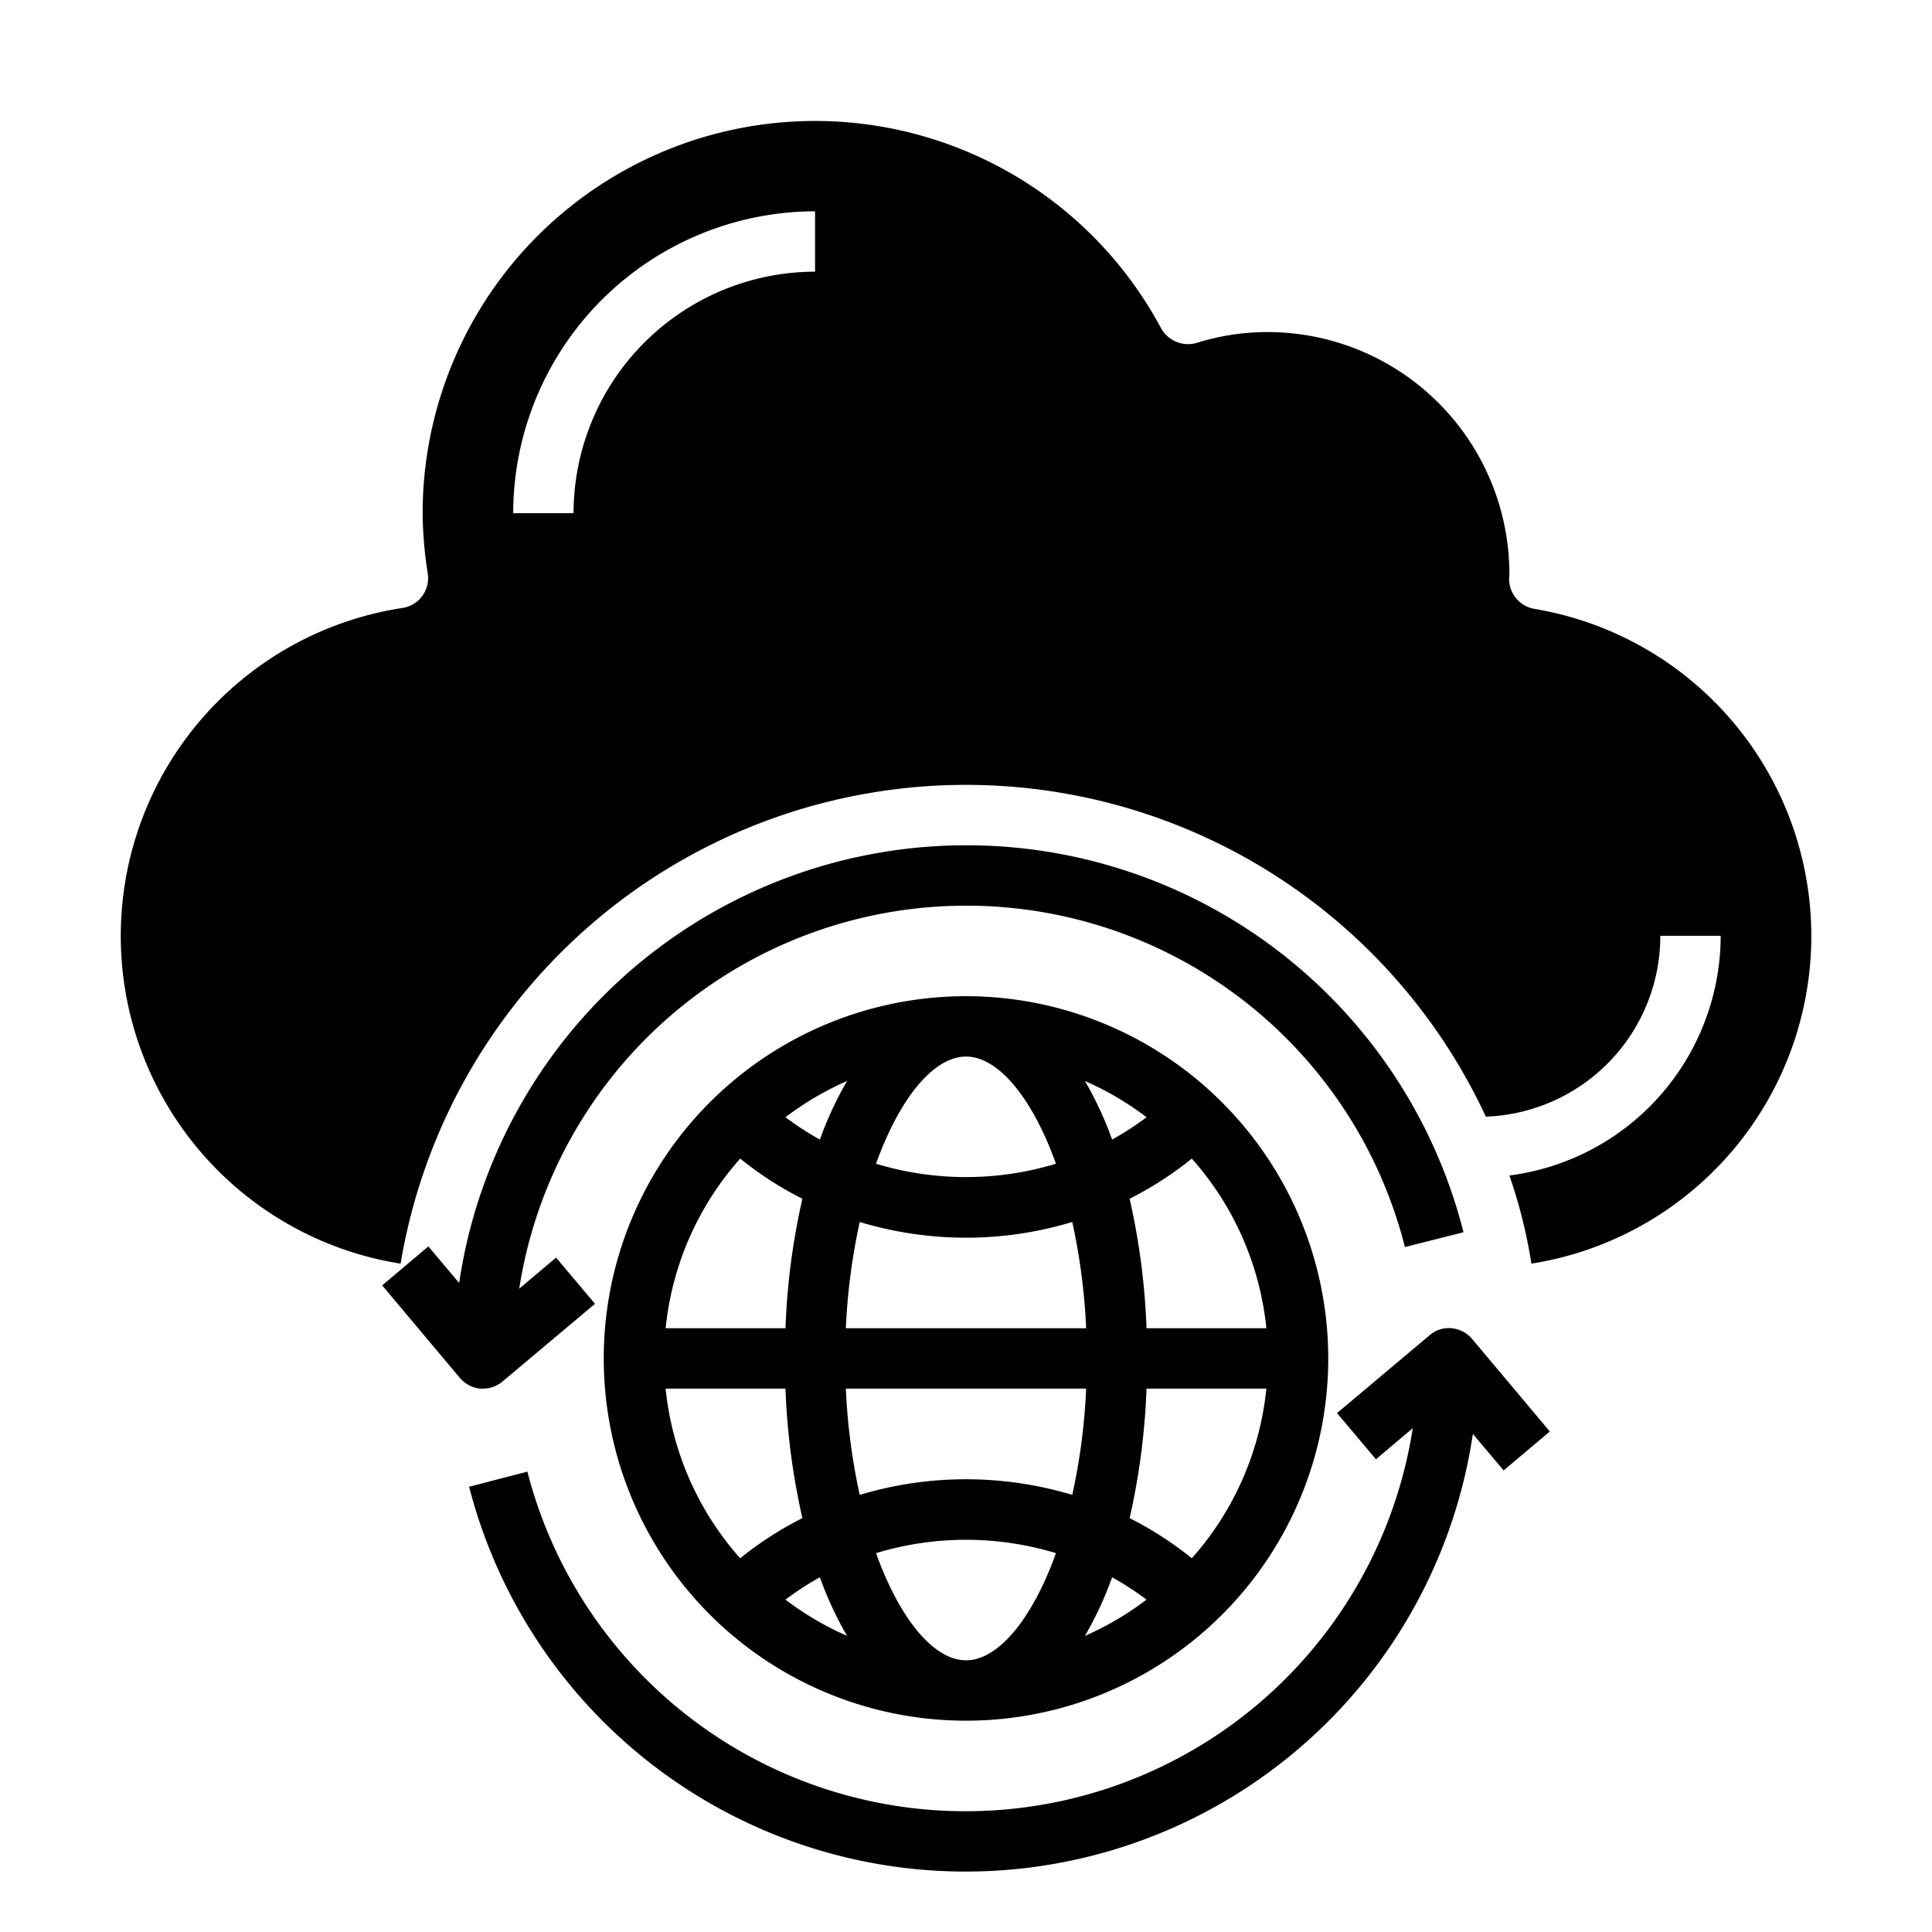<svg xmlns="http://www.w3.org/2000/svg" viewBox="0 0 64 64" x="0px" y="0px"><g data-name="Cloud-Global-Cloud Computing-Internet-Data"><path d="M32,33A12,12,0,1,0,44,45,12.01,12.01,0,0,0,32,33Zm9.95,11H37.98a23.1,23.1,0,0,0-.56-4.29,11.5,11.5,0,0,0,2.06-1.33A9.955,9.955,0,0,1,41.95,44Zm-3.97-6.99a9.675,9.675,0,0,1-1.14.74,11.607,11.607,0,0,0-.9-1.94A9.935,9.935,0,0,1,37.98,37.01ZM32,35c1.06,0,2.19,1.35,2.98,3.55a10.256,10.256,0,0,1-5.96,0C29.81,36.35,30.94,35,32,35Zm0,6a12.191,12.191,0,0,0,3.52-.52A20.562,20.562,0,0,1,35.98,44H28.02a20.562,20.562,0,0,1,.46-3.52A12.191,12.191,0,0,0,32,41Zm-3.94-5.19a11.607,11.607,0,0,0-.9,1.94,9.675,9.675,0,0,1-1.14-.74A9.935,9.935,0,0,1,28.06,35.81Zm-3.54,2.57a11.5,11.5,0,0,0,2.06,1.33A23.1,23.1,0,0,0,26.02,44H22.05A9.955,9.955,0,0,1,24.52,38.38ZM22.05,46h3.97a23.1,23.1,0,0,0,.56,4.29,11.5,11.5,0,0,0-2.06,1.33A9.955,9.955,0,0,1,22.05,46Zm3.97,6.99a9.675,9.675,0,0,1,1.14-.74,11.607,11.607,0,0,0,.9,1.94A9.935,9.935,0,0,1,26.02,52.99ZM32,55c-1.06,0-2.19-1.35-2.98-3.55a10.256,10.256,0,0,1,5.96,0C34.19,53.65,33.06,55,32,55Zm-3.52-5.48A20.429,20.429,0,0,1,28.02,46h7.96a20.429,20.429,0,0,1-.46,3.52A12.23,12.23,0,0,0,28.48,49.52Zm7.46,4.67a11.607,11.607,0,0,0,.9-1.94,9.675,9.675,0,0,1,1.14.74A9.935,9.935,0,0,1,35.94,54.19Zm3.54-2.57a11.5,11.5,0,0,0-2.06-1.33A23.1,23.1,0,0,0,37.98,46h3.97A9.955,9.955,0,0,1,39.48,51.62Z"></path><path d="M48.48,40.82l-1.94.49A14.988,14.988,0,0,0,17.2,42.69l1.22-1.03,1.29,1.53-3.07,2.58A1,1,0,0,1,16,46h-.09a1.019,1.019,0,0,1-.68-.36l-2.57-3.06,1.53-1.29,1.02,1.21a16.986,16.986,0,0,1,33.27-1.68Z"></path><path d="M51.34,47.42l-1.53,1.29L48.79,47.5a16.985,16.985,0,0,1-33.25,1.75l1.93-.5A14.991,14.991,0,0,0,46.8,47.31l-1.22,1.03-1.29-1.53,3.07-2.58a.962.962,0,0,1,.73-.23,1.019,1.019,0,0,1,.68.36Z"></path><path d="M50.83,20.17a1.011,1.011,0,0,1-.84-1.01c0-.02.01-.12.01-.14A8.015,8.015,0,0,0,42,11a7.854,7.854,0,0,0-2.36.36,1.025,1.025,0,0,1-1.18-.49A13,13,0,0,0,14,17a13.6,13.6,0,0,0,.17,2,1,1,0,0,1-.84,1.14,10.991,10.991,0,0,0-.06,21.72,18.988,18.988,0,0,1,35.95-4.87A5.992,5.992,0,0,0,55,31h2a8.022,8.022,0,0,1-7,7.94,16.859,16.859,0,0,1,.73,2.92,10.988,10.988,0,0,0,.1-21.69ZM27,9a8.011,8.011,0,0,0-8,8H17A10.016,10.016,0,0,1,27,7Z"></path></g></svg>